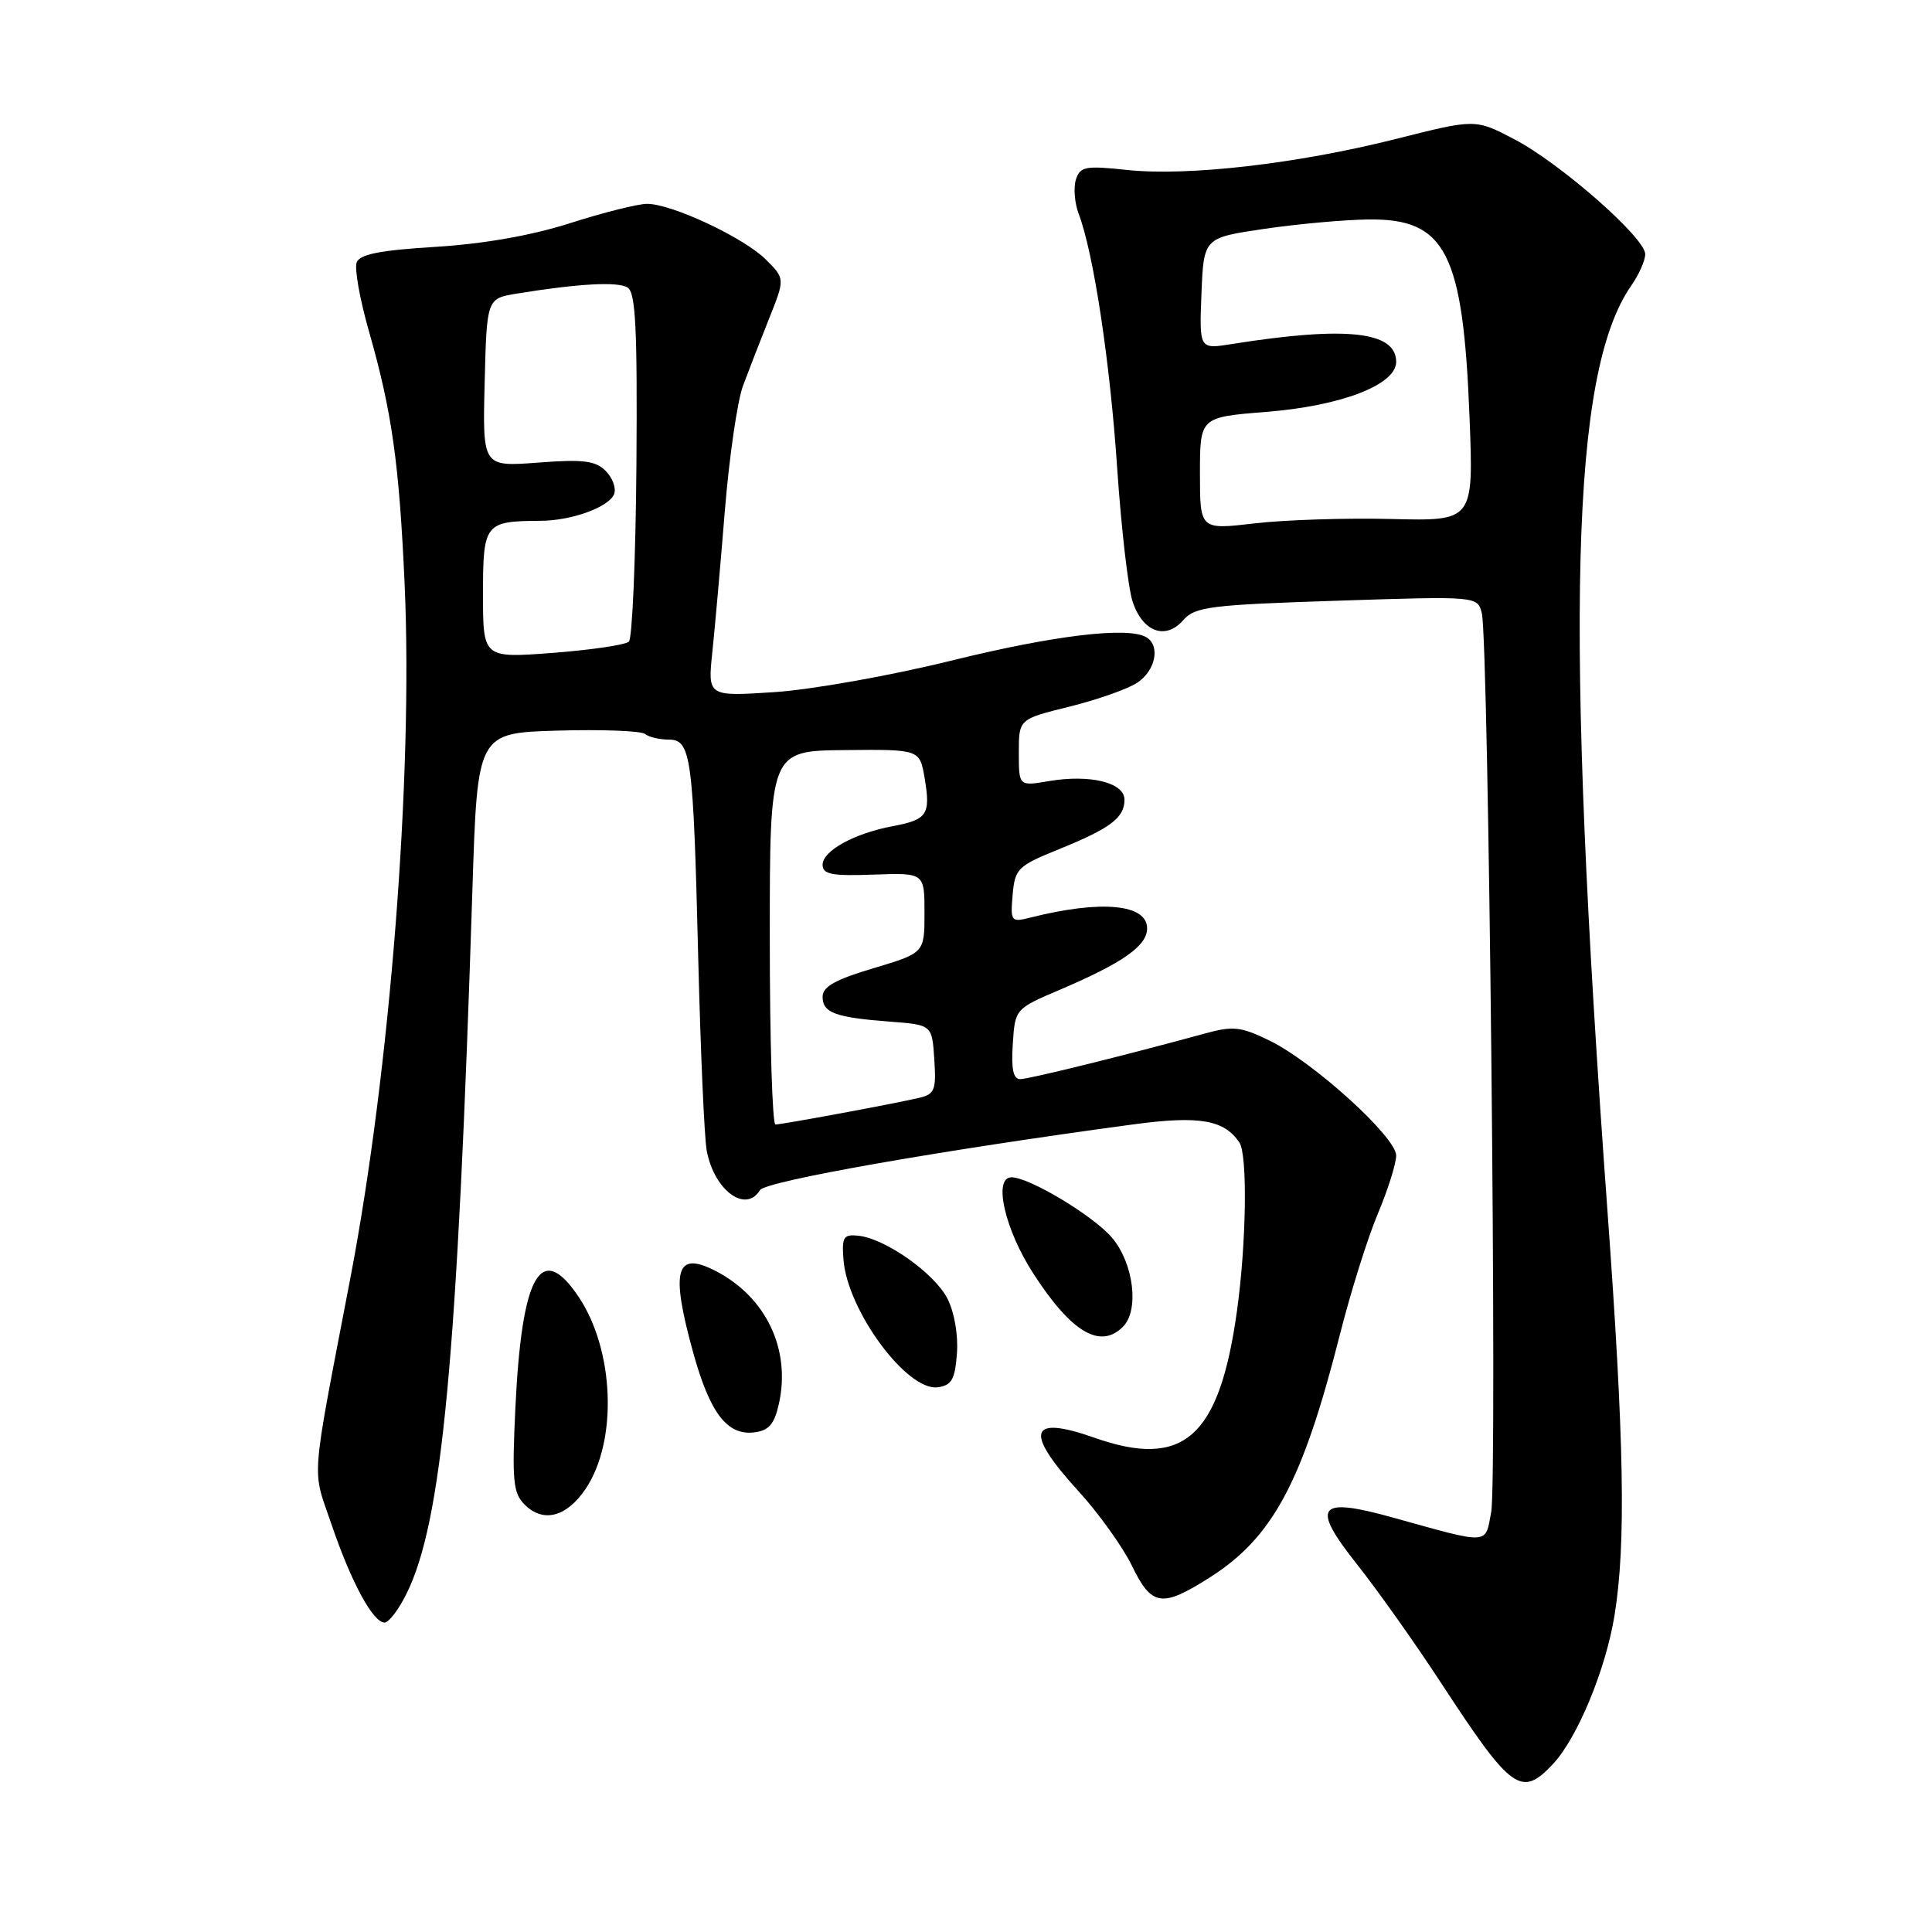 <?xml version="1.0" encoding="UTF-8" standalone="no"?>
<!DOCTYPE svg PUBLIC "-//W3C//DTD SVG 1.1//EN" "http://www.w3.org/Graphics/SVG/1.1/DTD/svg11.dtd" >
<svg xmlns="http://www.w3.org/2000/svg" xmlns:xlink="http://www.w3.org/1999/xlink" version="1.1" viewBox="0 0 256 256">
 <g >
 <path fill="currentColor"
d=" M 205.77 233.75 C 209.02 230.28 212.78 221.20 213.94 214.00 C 215.46 204.57 215.22 191.00 213.00 160.50 C 207.29 82.10 208.13 49.35 216.15 37.85 C 217.17 36.39 218.00 34.51 218.00 33.68 C 218.00 31.51 206.76 21.64 200.67 18.46 C 195.50 15.75 195.50 15.75 185.02 18.40 C 171.95 21.70 157.40 23.38 149.34 22.52 C 143.81 21.93 143.12 22.06 142.56 23.80 C 142.23 24.86 142.39 26.89 142.92 28.30 C 144.90 33.49 147.08 47.90 148.03 62.00 C 148.57 69.97 149.49 77.94 150.07 79.70 C 151.40 83.74 154.44 84.86 156.78 82.18 C 158.34 80.40 160.27 80.15 177.14 79.60 C 195.78 78.99 195.78 78.99 196.35 81.27 C 197.25 84.84 198.41 196.03 197.59 200.36 C 196.77 204.73 197.52 204.69 184.52 201.07 C 174.54 198.30 173.64 199.51 179.88 207.37 C 182.55 210.74 187.54 217.78 190.95 223.00 C 200.30 237.30 201.57 238.22 205.77 233.75 Z  M 53.83 211.25 C 58.59 201.71 60.60 180.37 62.60 117.81 C 63.26 97.12 63.26 97.12 73.88 96.81 C 79.72 96.64 84.93 96.84 85.45 97.25 C 85.97 97.66 87.38 98.00 88.59 98.00 C 91.58 98.00 91.86 100.08 92.52 127.00 C 92.83 139.38 93.33 150.85 93.65 152.50 C 94.65 157.74 98.80 160.80 100.70 157.70 C 101.43 156.51 124.47 152.45 150.15 148.99 C 158.91 147.81 162.21 148.37 164.23 151.40 C 165.32 153.03 165.15 164.75 163.91 173.67 C 161.58 190.47 156.85 194.68 145.00 190.50 C 136.34 187.45 135.68 189.68 142.89 197.57 C 145.58 200.52 148.77 204.97 149.98 207.46 C 152.59 212.85 153.94 213.06 160.26 209.05 C 168.65 203.73 172.58 196.40 177.54 176.85 C 178.96 171.23 181.22 164.03 182.56 160.85 C 183.90 157.67 185.00 154.18 185.00 153.11 C 185.00 150.67 174.04 140.72 168.21 137.88 C 164.45 136.04 163.39 135.92 159.71 136.93 C 149.05 139.85 136.38 142.98 135.20 142.99 C 134.26 143.00 133.98 141.67 134.20 138.34 C 134.50 133.67 134.50 133.67 140.57 131.09 C 148.80 127.57 152.00 125.32 152.00 123.02 C 152.00 119.79 145.92 119.22 136.55 121.58 C 133.96 122.23 133.88 122.11 134.18 118.57 C 134.48 115.11 134.85 114.74 140.28 112.54 C 147.16 109.75 149.00 108.36 149.00 105.96 C 149.00 103.69 144.45 102.58 138.98 103.50 C 135.00 104.18 135.00 104.18 135.00 99.73 C 135.00 95.29 135.00 95.29 141.68 93.64 C 145.36 92.73 149.41 91.31 150.68 90.47 C 153.10 88.89 153.78 85.60 151.93 84.46 C 149.56 82.99 139.74 84.16 126.00 87.55 C 118.03 89.52 107.51 91.39 102.63 91.71 C 93.77 92.29 93.77 92.29 94.39 86.40 C 94.73 83.15 95.48 74.70 96.05 67.62 C 96.63 60.54 97.71 53.11 98.45 51.12 C 99.19 49.13 100.75 45.12 101.91 42.21 C 104.02 36.93 104.02 36.93 101.49 34.40 C 98.58 31.49 88.99 26.99 85.72 27.01 C 84.50 27.02 79.92 28.17 75.54 29.57 C 70.41 31.21 64.07 32.32 57.70 32.71 C 50.36 33.16 47.67 33.69 47.26 34.77 C 46.95 35.58 47.68 39.67 48.88 43.87 C 51.94 54.56 52.90 61.41 53.62 77.50 C 54.74 102.80 51.68 141.85 46.44 169.27 C 41.09 197.22 41.31 194.31 43.94 202.03 C 46.54 209.67 49.43 215.00 50.96 215.00 C 51.51 215.00 52.80 213.31 53.83 211.25 Z  M 77.60 197.28 C 81.87 190.92 81.42 178.89 76.64 171.79 C 71.66 164.40 69.13 168.88 68.29 186.56 C 67.83 196.19 67.99 197.85 69.51 199.36 C 71.97 201.83 75.07 201.03 77.60 197.28 Z  M 103.21 186.00 C 104.81 178.81 101.51 171.87 94.85 168.42 C 89.52 165.67 88.81 168.26 91.87 179.30 C 94.08 187.24 96.35 190.22 99.91 189.80 C 101.88 189.56 102.60 188.74 103.21 186.00 Z  M 126.80 179.31 C 126.98 176.87 126.45 173.83 125.53 172.05 C 123.79 168.69 117.30 164.11 113.75 163.74 C 111.76 163.53 111.53 163.90 111.77 166.95 C 112.31 173.72 120.22 184.39 124.27 183.82 C 126.11 183.56 126.55 182.77 126.80 179.31 Z  M 148.80 175.80 C 150.98 173.62 150.22 167.42 147.37 164.03 C 144.93 161.13 136.41 156.00 134.03 156.00 C 131.57 156.00 133.12 162.88 136.92 168.75 C 141.97 176.56 145.78 178.82 148.80 175.80 Z  M 159.00 62.74 C 159.00 55.28 159.00 55.28 167.75 54.58 C 177.70 53.80 185.00 50.99 185.00 47.95 C 185.00 43.90 178.37 43.18 163.20 45.59 C 158.91 46.28 158.91 46.28 159.20 38.89 C 159.50 31.51 159.50 31.51 167.50 30.33 C 171.90 29.68 178.11 29.12 181.30 29.08 C 191.57 28.94 193.87 33.44 194.72 55.27 C 195.26 69.04 195.26 69.04 184.38 68.77 C 178.40 68.62 170.24 68.88 166.25 69.35 C 159.00 70.20 159.00 70.20 159.00 62.74 Z  M 102.00 124.25 C 102.00 99.49 102.00 99.49 111.94 99.39 C 121.87 99.29 121.87 99.29 122.52 103.11 C 123.33 107.93 122.88 108.61 118.30 109.47 C 113.19 110.43 109.00 112.74 109.00 114.59 C 109.00 115.86 110.23 116.09 115.75 115.89 C 122.50 115.65 122.50 115.65 122.50 120.96 C 122.50 126.27 122.50 126.27 115.75 128.29 C 110.69 129.79 109.00 130.74 109.00 132.08 C 109.00 134.21 110.68 134.82 118.00 135.38 C 123.50 135.80 123.50 135.80 123.80 140.37 C 124.07 144.43 123.85 144.99 121.80 145.47 C 118.47 146.25 103.64 149.00 102.75 149.00 C 102.34 149.00 102.00 137.86 102.00 124.25 Z  M 64.00 78.72 C 64.00 69.35 64.24 69.05 71.60 69.01 C 75.75 69.00 80.71 67.19 81.38 65.46 C 81.67 64.69 81.17 63.31 80.26 62.40 C 78.90 61.04 77.27 60.84 71.27 61.30 C 63.94 61.85 63.94 61.85 64.22 50.70 C 64.50 39.55 64.50 39.55 68.50 38.90 C 76.69 37.57 81.85 37.29 83.16 38.10 C 84.23 38.76 84.46 43.56 84.33 61.59 C 84.23 74.05 83.78 84.60 83.33 85.02 C 82.87 85.45 78.34 86.12 73.25 86.51 C 64.00 87.21 64.00 87.21 64.00 78.72 Z "/>
</g>
</svg>